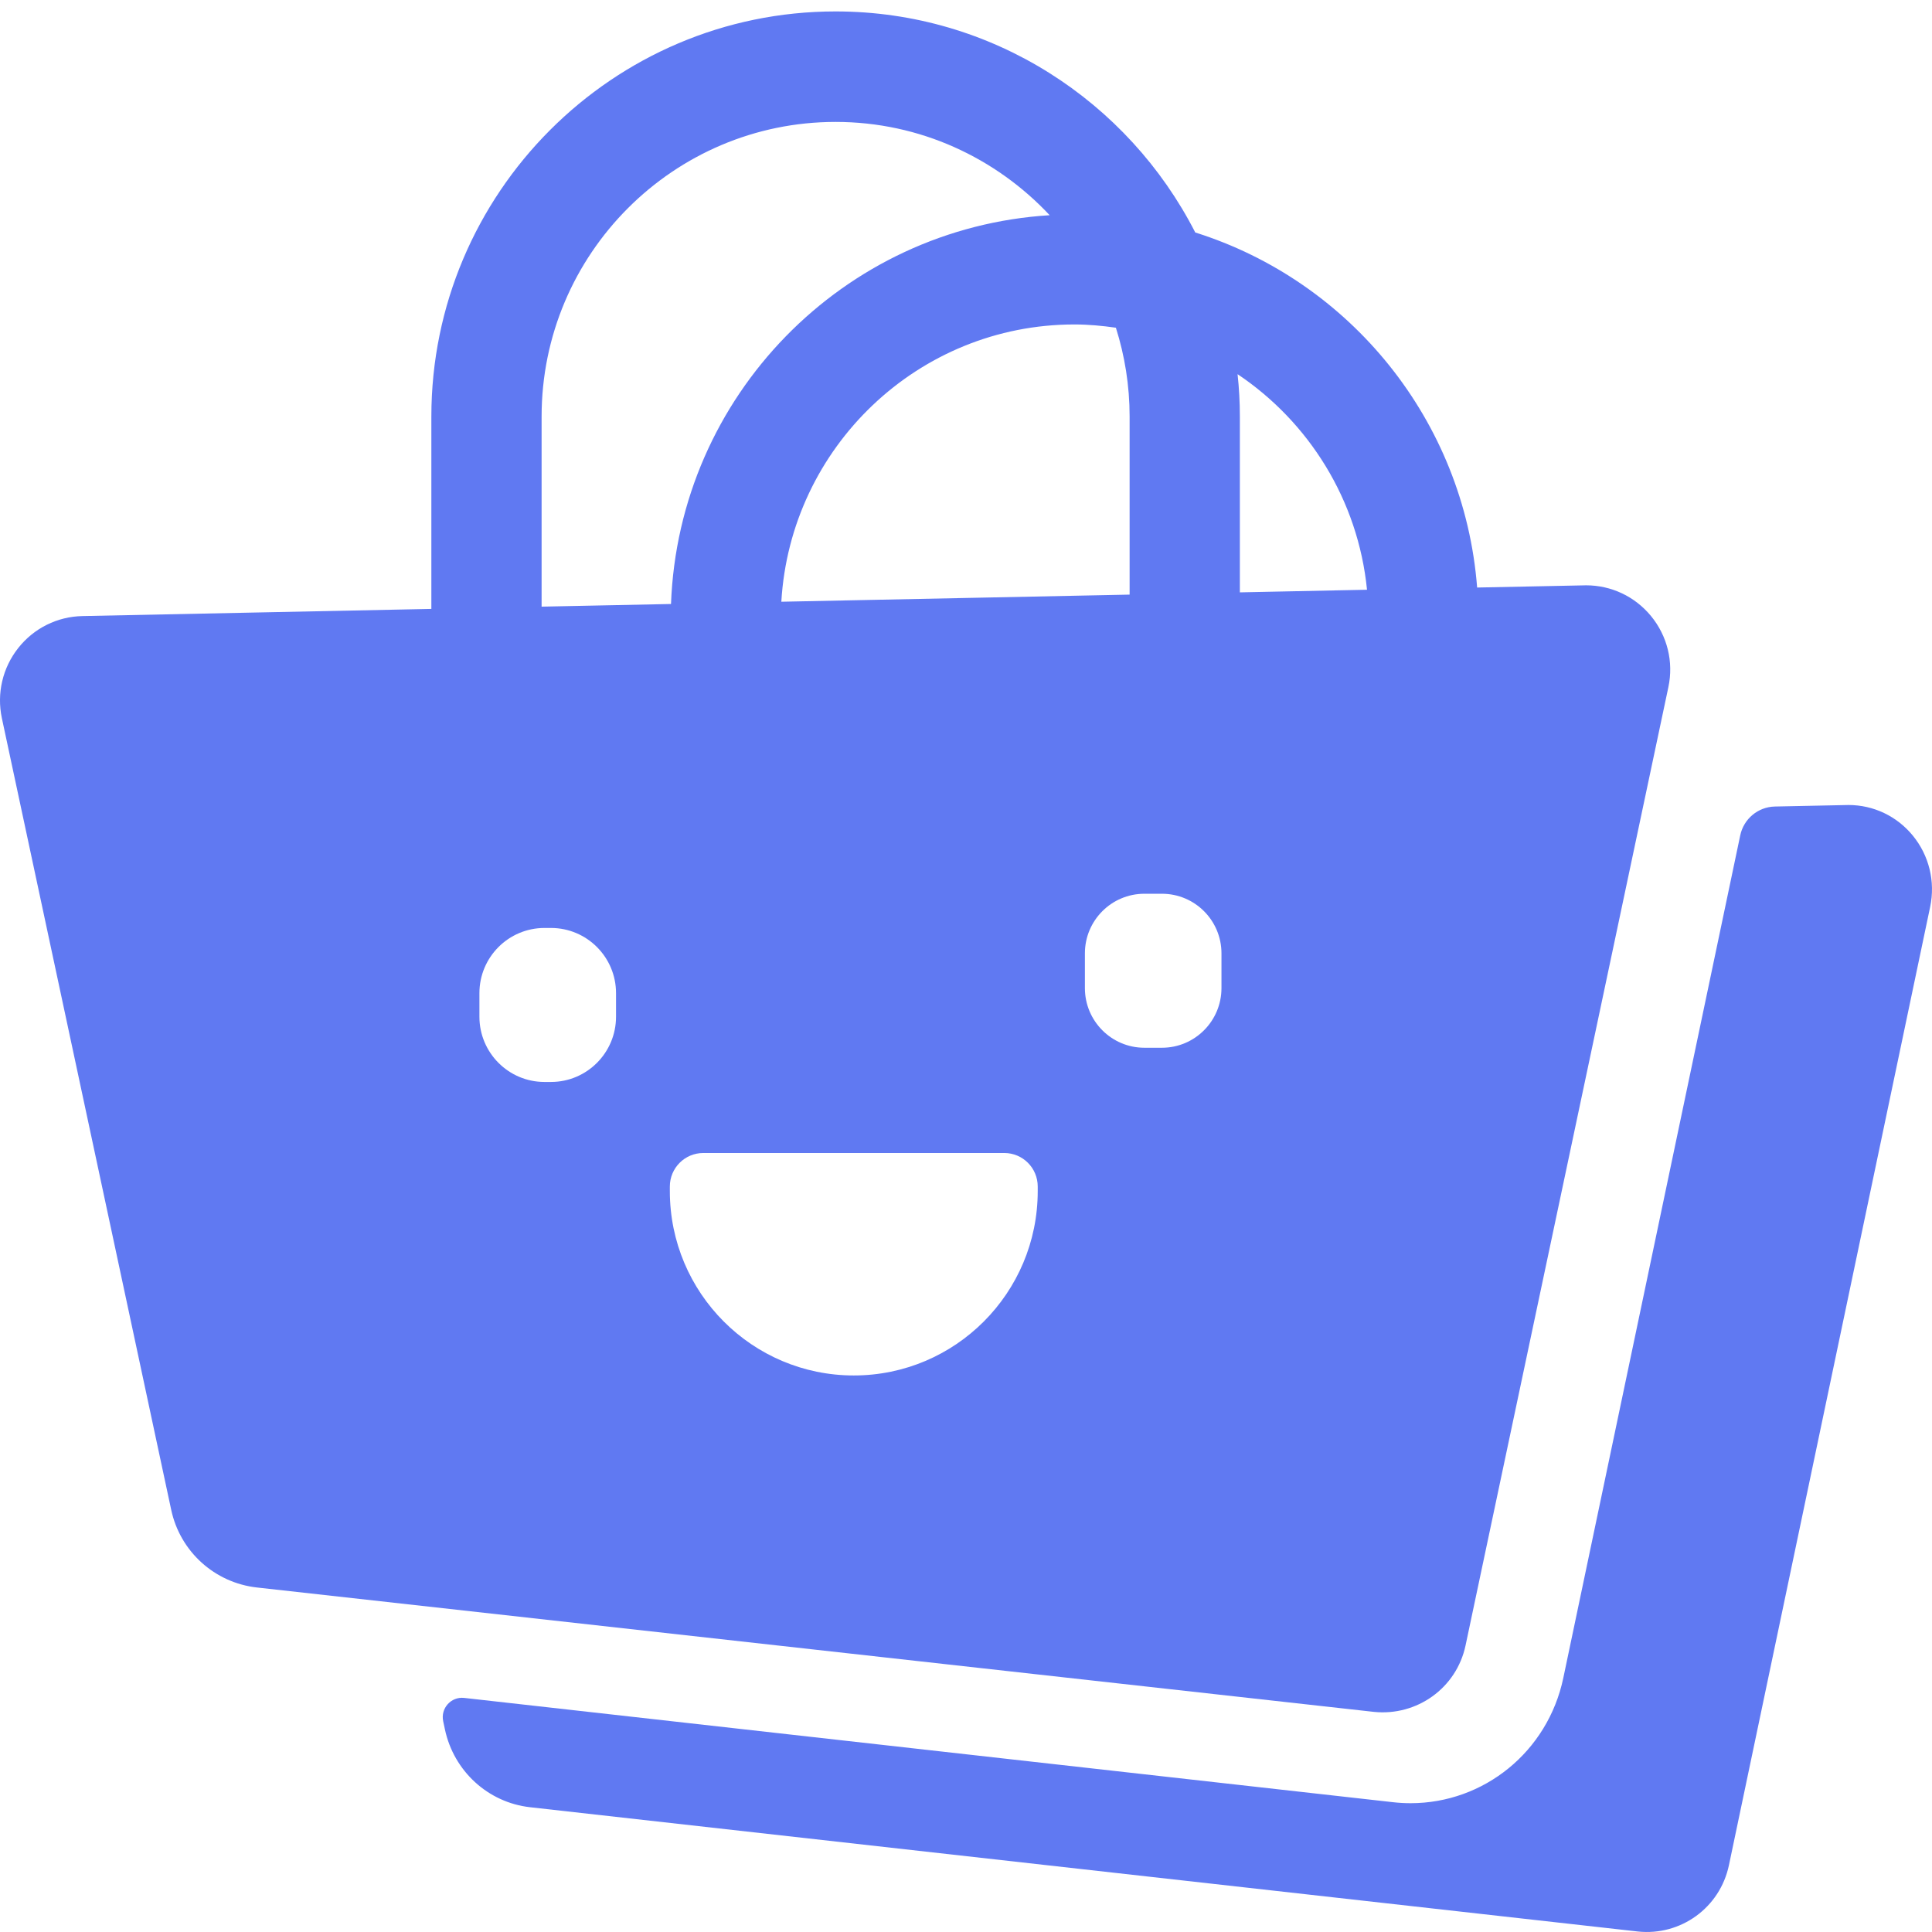 <svg width="48px" height="48px" viewBox="0 0 48 48" version="1.1" xmlns="http://www.w3.org/2000/svg" xmlns:xlink="http://www.w3.org/1999/xlink">
    <g id="Page-1" stroke="none" stroke-width="1" fill="none" fill-rule="evenodd">
        <g id="Desktop-HD-Copy-5" transform="translate(-677, -100)" fill="#6079F2">
            <g id="Page-1" transform="translate(677, 100)">
                <path d="M47.524,20.761 C47.127,20.276 46.546,20 45.924,20 C45.91,20 45.895,20 45.882,20.001 L44.096,20.038 C43.678,20.047 43.321,20.344 43.235,20.757 L38.84,41.688 C38.453,43.526 36.863,44.8 35.046,44.8 C34.901,44.8 34.754,44.792 34.607,44.775 L11.53,42.184 C11.206,42.149 10.942,42.443 11.011,42.764 L11.054,42.967 C11.275,44.004 12.126,44.783 13.169,44.9 L40.695,47.988 C41.755,48.1 42.732,47.399 42.955,46.34 L47.954,22.532 C48.086,21.903 47.929,21.257 47.524,20.761" id="Fill-1"></path>
                <path d="M30.804,14.717 L30.804,10.348 C30.804,9.992 30.785,9.642 30.747,9.296 C32.517,10.482 33.742,12.421 33.963,14.652 L30.804,14.717 Z M30.347,24.549 C30.347,25.367 29.685,26.031 28.868,26.031 L28.432,26.031 C27.616,26.031 26.954,25.367 26.954,24.549 L26.954,23.686 C26.954,22.868 27.616,22.205 28.432,22.205 L28.868,22.205 C29.685,22.205 30.347,22.868 30.347,23.686 L30.347,24.549 Z M25.782,29.593 C25.782,32.122 23.736,34.173 21.212,34.173 C18.688,34.173 16.642,32.122 16.642,29.593 L16.642,29.479 C16.642,29.019 17.014,28.646 17.473,28.646 L24.951,28.646 C25.411,28.646 25.782,29.019 25.782,29.479 L25.782,29.593 Z M15.305,25.26 C15.305,26.155 14.581,26.881 13.688,26.881 L13.528,26.881 C12.635,26.881 11.911,26.155 11.911,25.26 L11.911,24.675 C11.911,23.78 12.635,23.055 13.528,23.055 L13.688,23.055 C14.581,23.055 15.305,23.78 15.305,24.675 L15.305,25.26 Z M13.456,10.348 C13.456,6.312 16.733,3.029 20.76,3.029 C22.858,3.029 24.746,3.924 26.079,5.347 C20.952,5.662 16.861,9.837 16.671,15.006 L13.456,15.072 L13.456,10.348 Z M27.724,8.142 C27.944,8.838 28.065,9.579 28.065,10.348 L28.065,14.773 L19.412,14.95 C19.636,11.114 22.812,8.061 26.695,8.061 C27.046,8.061 27.387,8.094 27.724,8.142 L27.724,8.142 Z M36.411,40.882 L41.45,17.073 C41.584,16.444 41.425,15.799 41.017,15.303 C40.616,14.817 40.03,14.542 39.404,14.542 C39.389,14.542 39.376,14.542 39.361,14.543 L36.699,14.597 C36.377,10.44 33.533,6.982 29.696,5.776 C28.031,2.521 24.655,0.284 20.76,0.284 C15.223,0.284 10.717,4.799 10.717,10.348 L10.717,15.128 L2.05,15.306 C1.423,15.318 0.841,15.608 0.453,16.1 C0.064,16.592 -0.084,17.227 0.046,17.841 L4.253,37.509 C4.474,38.548 5.333,39.324 6.385,39.441 L34.133,42.531 C35.2,42.641 36.186,41.942 36.411,40.882 L36.411,40.882 Z" id="Fill-3"></path>
            </g>
        </g>
    </g>
</svg>
